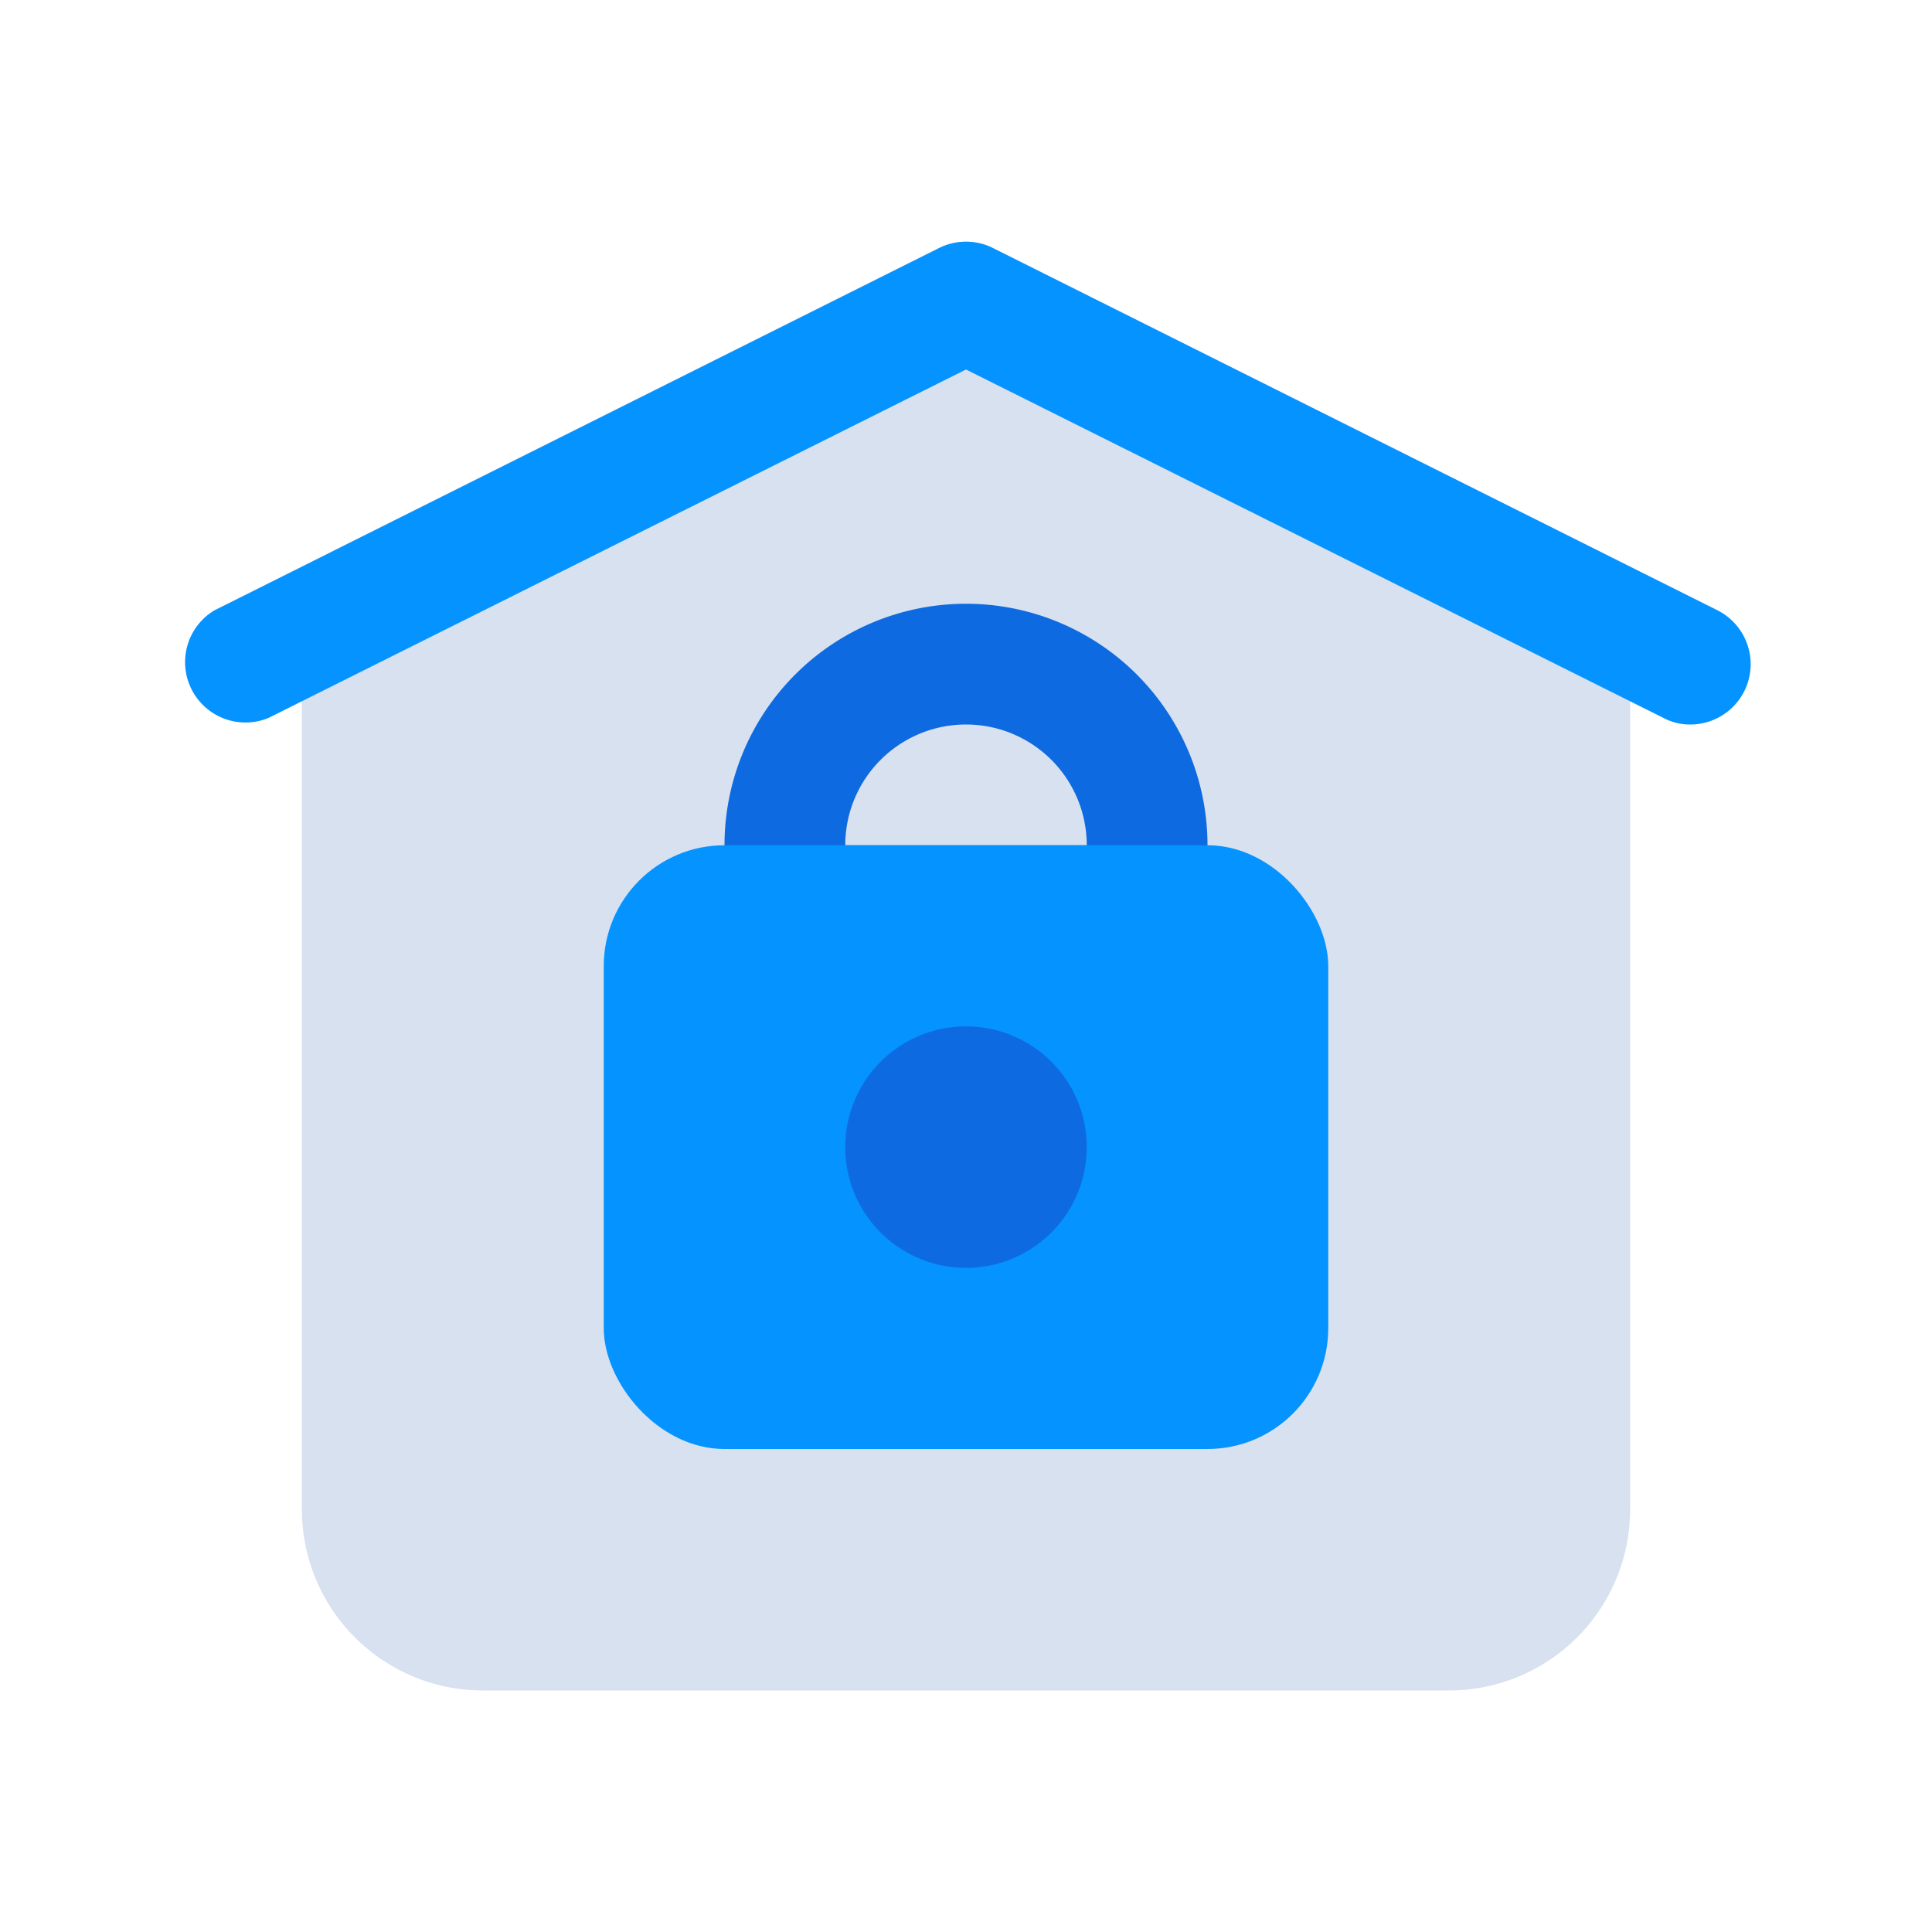 <?xml version="1.0" ?><svg viewBox="0 0 32 32" xmlns="http://www.w3.org/2000/svg"><defs><style>.cls-1{fill:#d8e1ef;}.cls-2{fill:#0e6ae0;}.cls-3{fill:#0593ff;}</style></defs><title/><g data-name="Home Lock" id="Home_Lock"><path class="cls-1" d="M26.45,9.11l-10-5a1,1,0,0,0-.9,0l-10,5A1,1,0,0,0,5,10V25a3,3,0,0,0,3,3H24a3,3,0,0,0,3-3V10A1,1,0,0,0,26.45,9.11Z"/><path class="cls-2" d="M19,16H13a1,1,0,0,1-1-1V14a4,4,0,0,1,8,0v1A1,1,0,0,1,19,16Zm-5-2h4a2,2,0,0,0-4,0Z"/><rect class="cls-3" height="10" rx="2" ry="2" width="12" x="10" y="14"/><path class="cls-2" d="M16,21a2,2,0,1,1,2-2A2,2,0,0,1,16,21Zm0-2Z"/><path class="cls-3" d="M28,12a.93.93,0,0,1-.45-.11L16,6.12,4.45,11.89a1,1,0,0,1-.9-1.78l12-6a1,1,0,0,1,.9,0l12,6a1,1,0,0,1,.44,1.34A1,1,0,0,1,28,12Z"/></g></svg>